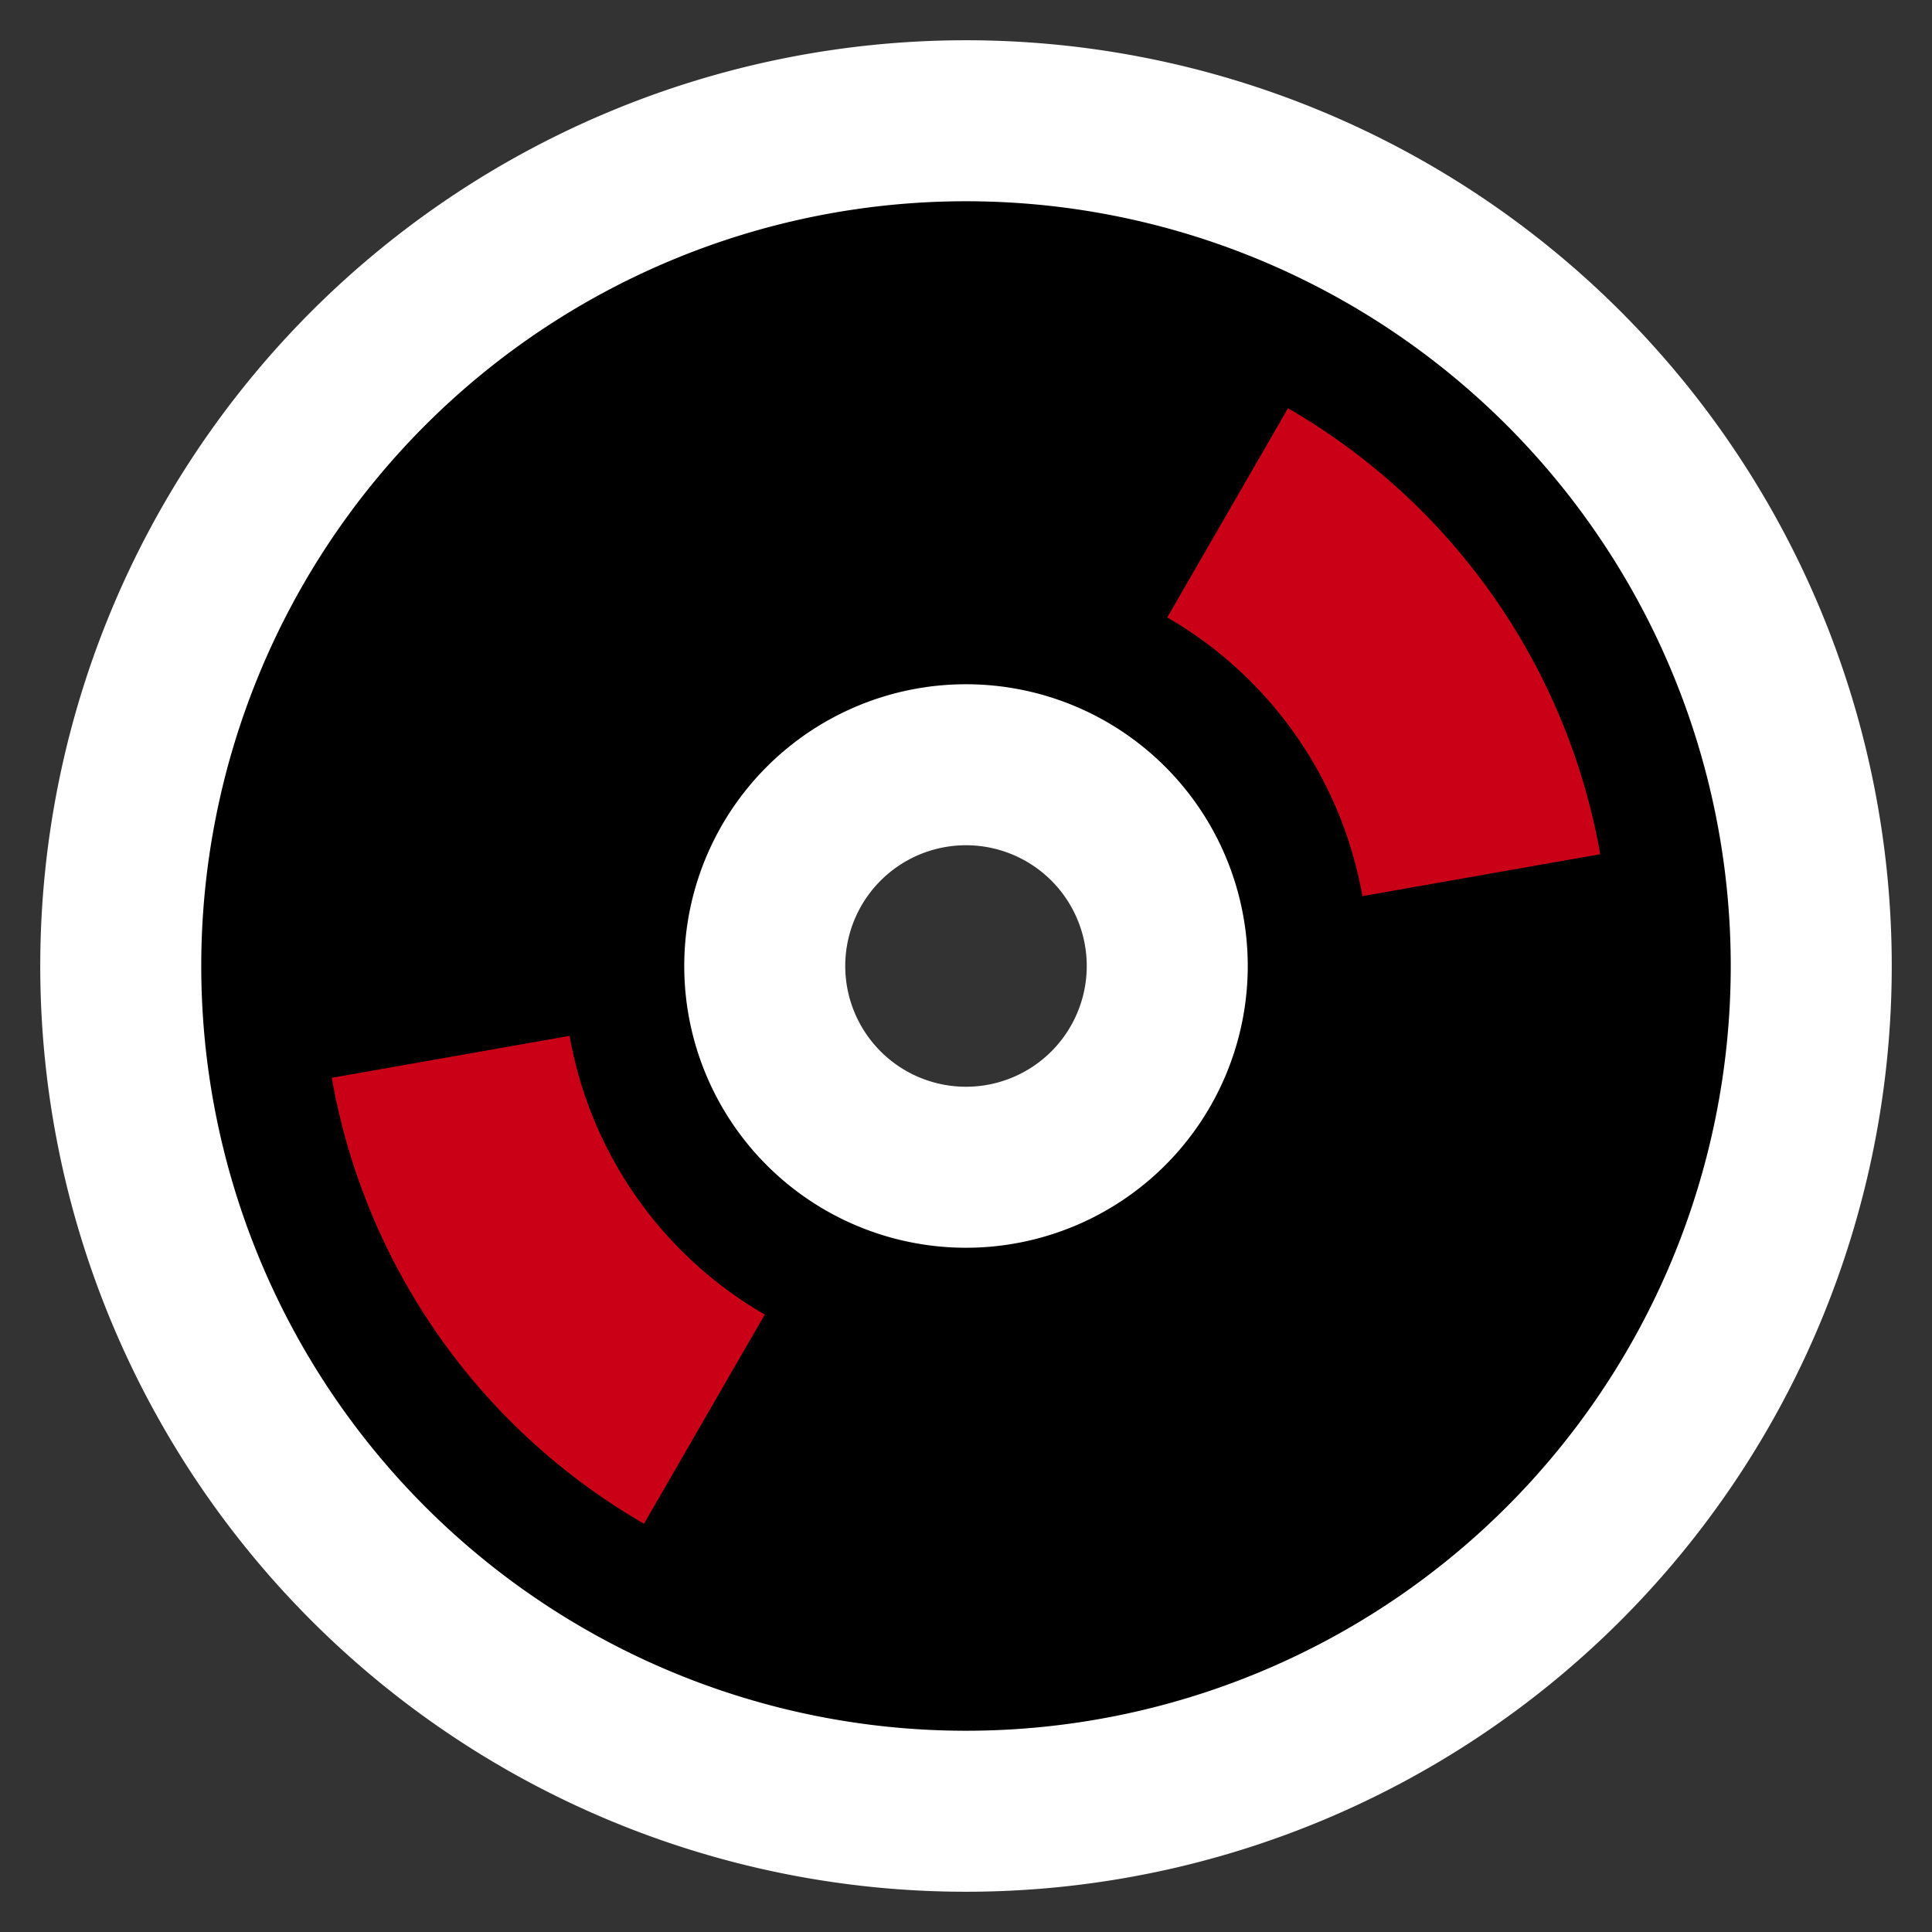 <?xml version="1.0" encoding="UTF-8" standalone="no"?>
<!-- Created with Inkscape (http://www.inkscape.org/) -->

<svg
   xmlns:dc="http://purl.org/dc/elements/1.1/"
   xmlns:cc="http://creativecommons.org/ns#"
   xmlns:rdf="http://www.w3.org/1999/02/22-rdf-syntax-ns#"
   xmlns:svg="http://www.w3.org/2000/svg"
   xmlns="http://www.w3.org/2000/svg"
   xmlns:sodipodi="http://sodipodi.sourceforge.net/DTD/sodipodi-0.dtd"
   xmlns:inkscape="http://www.inkscape.org/namespaces/inkscape"
   version="1.1"
   width="48"
   height="48"
   id="svg1307"
   inkscape:version="0.48.3.1 r9886"
   sodipodi:docname="xfburn.svg">
  <rect width="100%" height="100%" fill="#333333" stroke="none"/>
  <sodipodi:namedview
     pagecolor="#ffffff"
     bordercolor="#666666"
     borderopacity="1"
     objecttolerance="10"
     gridtolerance="10"
     guidetolerance="10"
     inkscape:pageopacity="0"
     inkscape:pageshadow="2"
     inkscape:window-width="736"
     inkscape:window-height="480"
     id="namedview11"
     showgrid="false"
     inkscape:zoom="4.9166667"
     inkscape:cx="24"
     inkscape:cy="24"
     inkscape:window-x="0"
     inkscape:window-y="0"
     inkscape:window-maximized="0"
     inkscape:current-layer="layer1" />
  <defs
     id="defs17" />
  <g
     id="layer1">
    <rect
       width="48"
       height="48"
       ry="0"
       x="0"
       y="0"
       id="rect2190"
       style="fill:none" />
    <path
       d="m 37,24 a 13,13 0 1 1 -26,0 13,13 0 1 1 26,0 z"
       id="path5706"
       style="fill:none;stroke:#ffffff;stroke-width:20" />
    <path
       d="m 37,24 a 13,13 0 1 1 -26,0 13,13 0 1 1 26,0 z"
       id="path3954"
       style="fill:none;stroke:#000000;stroke-width:12" />
    <path
       d="m 30.5,12.742 a 13,13 0 0 1 6.303,9.001"
       id="path4829"
       style="fill:none;stroke:#c90016;stroke-width:6;stroke-opacity:1" />
    <path
       d="M 17.5,35.258 A 13,13 0 0 1 11.197,26.257"
       id="path5704"
       style="fill:none;stroke:#c90016;stroke-width:6;stroke-opacity:1" />
  </g>
</svg>
